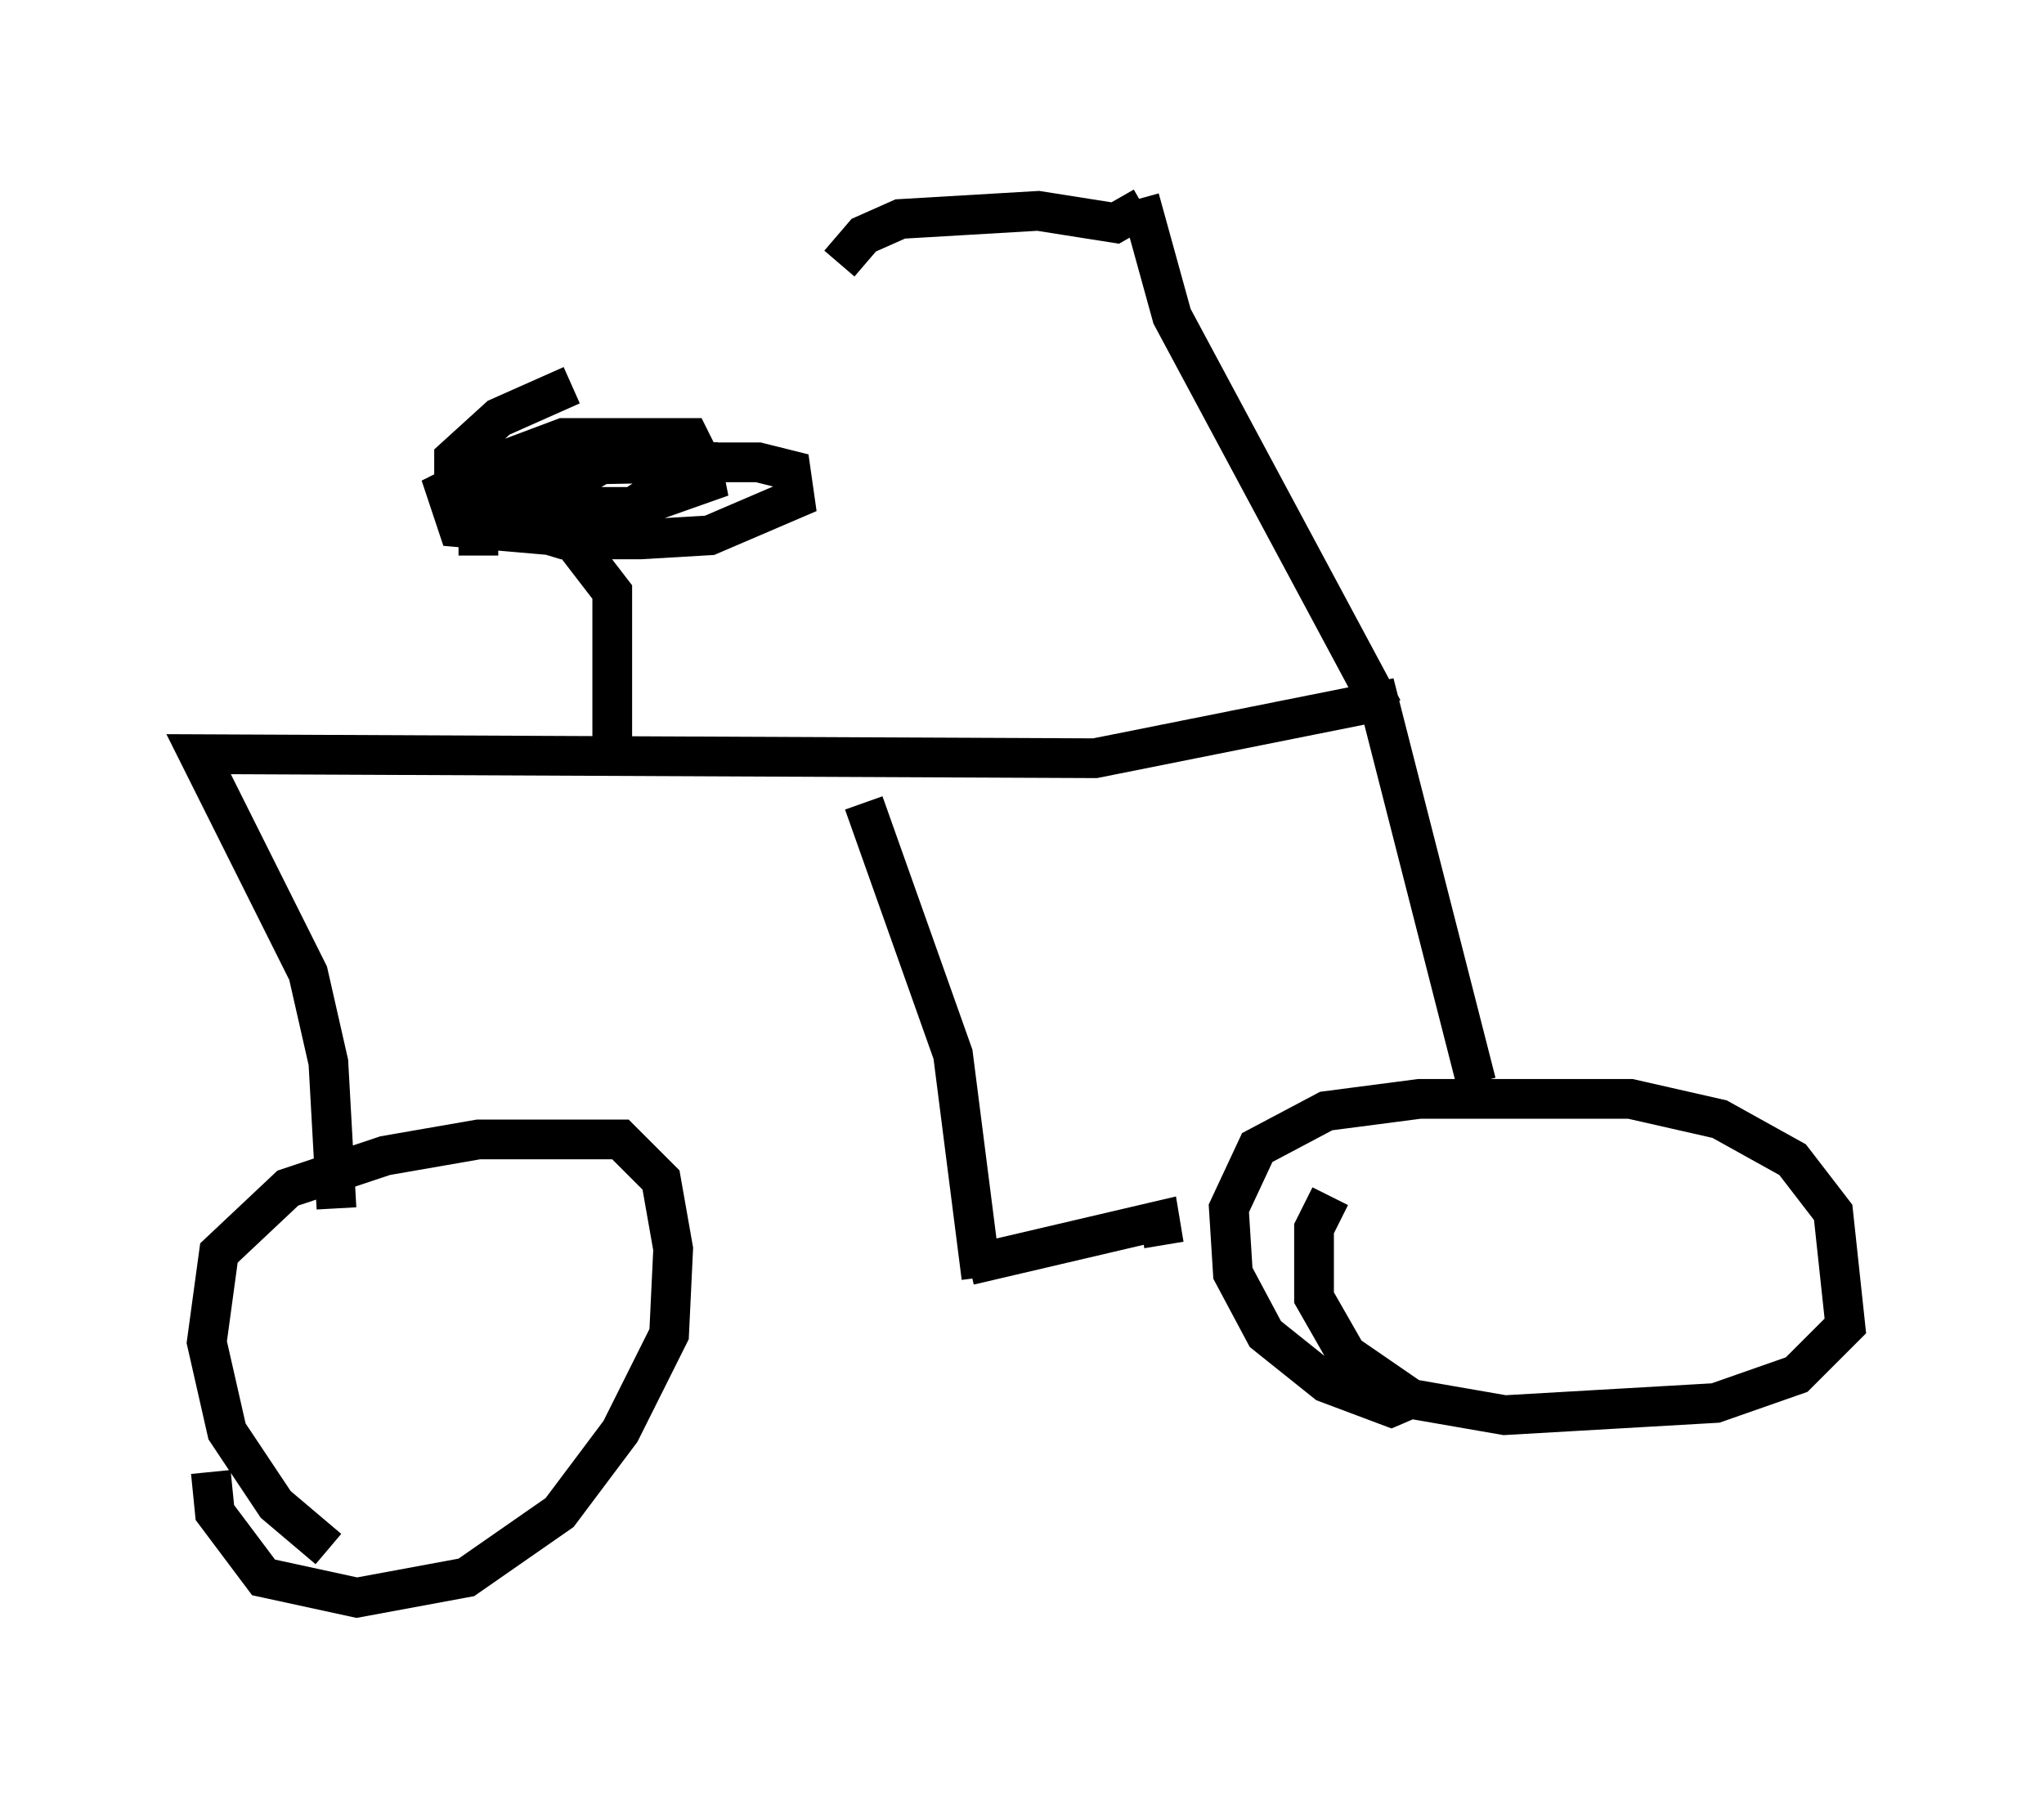 <?xml version="1.0" encoding="utf-8" ?>
<svg baseProfile="full" height="45.219" version="1.1" width="51.446" xmlns="http://www.w3.org/2000/svg" xmlns:ev="http://www.w3.org/2001/xml-events" xmlns:xlink="http://www.w3.org/1999/xlink"><defs /><rect fill="white" height="45.219" width="51.446" x="0" y="0" /><path d="M10.308, 39.709 m-2.042, -0.715 l-1.327, -1.123 -1.225, -1.838 l-0.51, -2.246 0.306, -2.246 l1.735, -1.633 2.45, -0.817 l2.348, -0.408 3.573, 0.0 l1.021, 1.021 0.306, 1.735 l-0.102, 2.144 -1.225, 2.45 l-1.531, 2.042 -2.348, 1.633 l-2.756, 0.51 -2.348, -0.51 l-1.225, -1.633 -0.102, -1.021 m30.421, -1.94 l-0.715, 0.306 -1.633, -0.613 l-1.531, -1.225 -0.817, -1.531 l-0.102, -1.633 0.715, -1.531 l1.735, -0.919 2.348, -0.306 l5.308, 0.0 2.246, 0.51 l1.838, 1.021 1.021, 1.327 l0.306, 2.858 -1.225, 1.225 l-2.042, 0.715 -5.308, 0.306 l-2.348, -0.408 -1.633, -1.123 l-0.817, -1.429 0.0, -1.735 l0.408, -0.817 m3.675, -2.858 l-2.45, -9.596 -7.146, 1.429 l-22.561, -0.102 2.756, 5.513 l0.51, 2.246 0.204, 3.675 m26.338, -12.556 l-5.308, -9.902 -0.817, -2.96 m-6.942, 15.211 l2.246, 6.329 0.715, 5.615 m-0.306, -0.306 l4.798, -1.123 0.102, 0.613 m-0.51, -26.134 l-0.715, 0.408 -1.94, -0.306 l-3.471, 0.204 -0.919, 0.408 l-0.613, 0.715 m-5.717, 12.863 l0.0, -4.594 -1.021, -1.327 m-2.348, 0.408 l0.0, -0.51 3.879, -2.246 l-3.267, 1.021 -1.429, 0.0 l1.225, -0.51 5.206, -0.102 l0.102, 0.51 -1.735, 0.613 l-2.348, 0.0 -0.715, -0.306 l-0.408, -0.817 1.633, -0.613 l3.165, 0.0 0.306, 0.613 l-2.348, 1.531 -1.429, 0.306 l-2.348, -0.204 -0.306, -0.919 l1.021, -0.51 1.94, -0.204 l4.9, 0.0 0.817, 0.204 l0.102, 0.715 -2.144, 0.919 l-1.735, 0.102 -1.94, 0.0 l-2.348, -0.715 -0.408, -0.613 l0.0, -0.715 1.123, -1.021 l1.838, -0.817 " fill="none" stroke="black" stroke-width="1" /></svg>